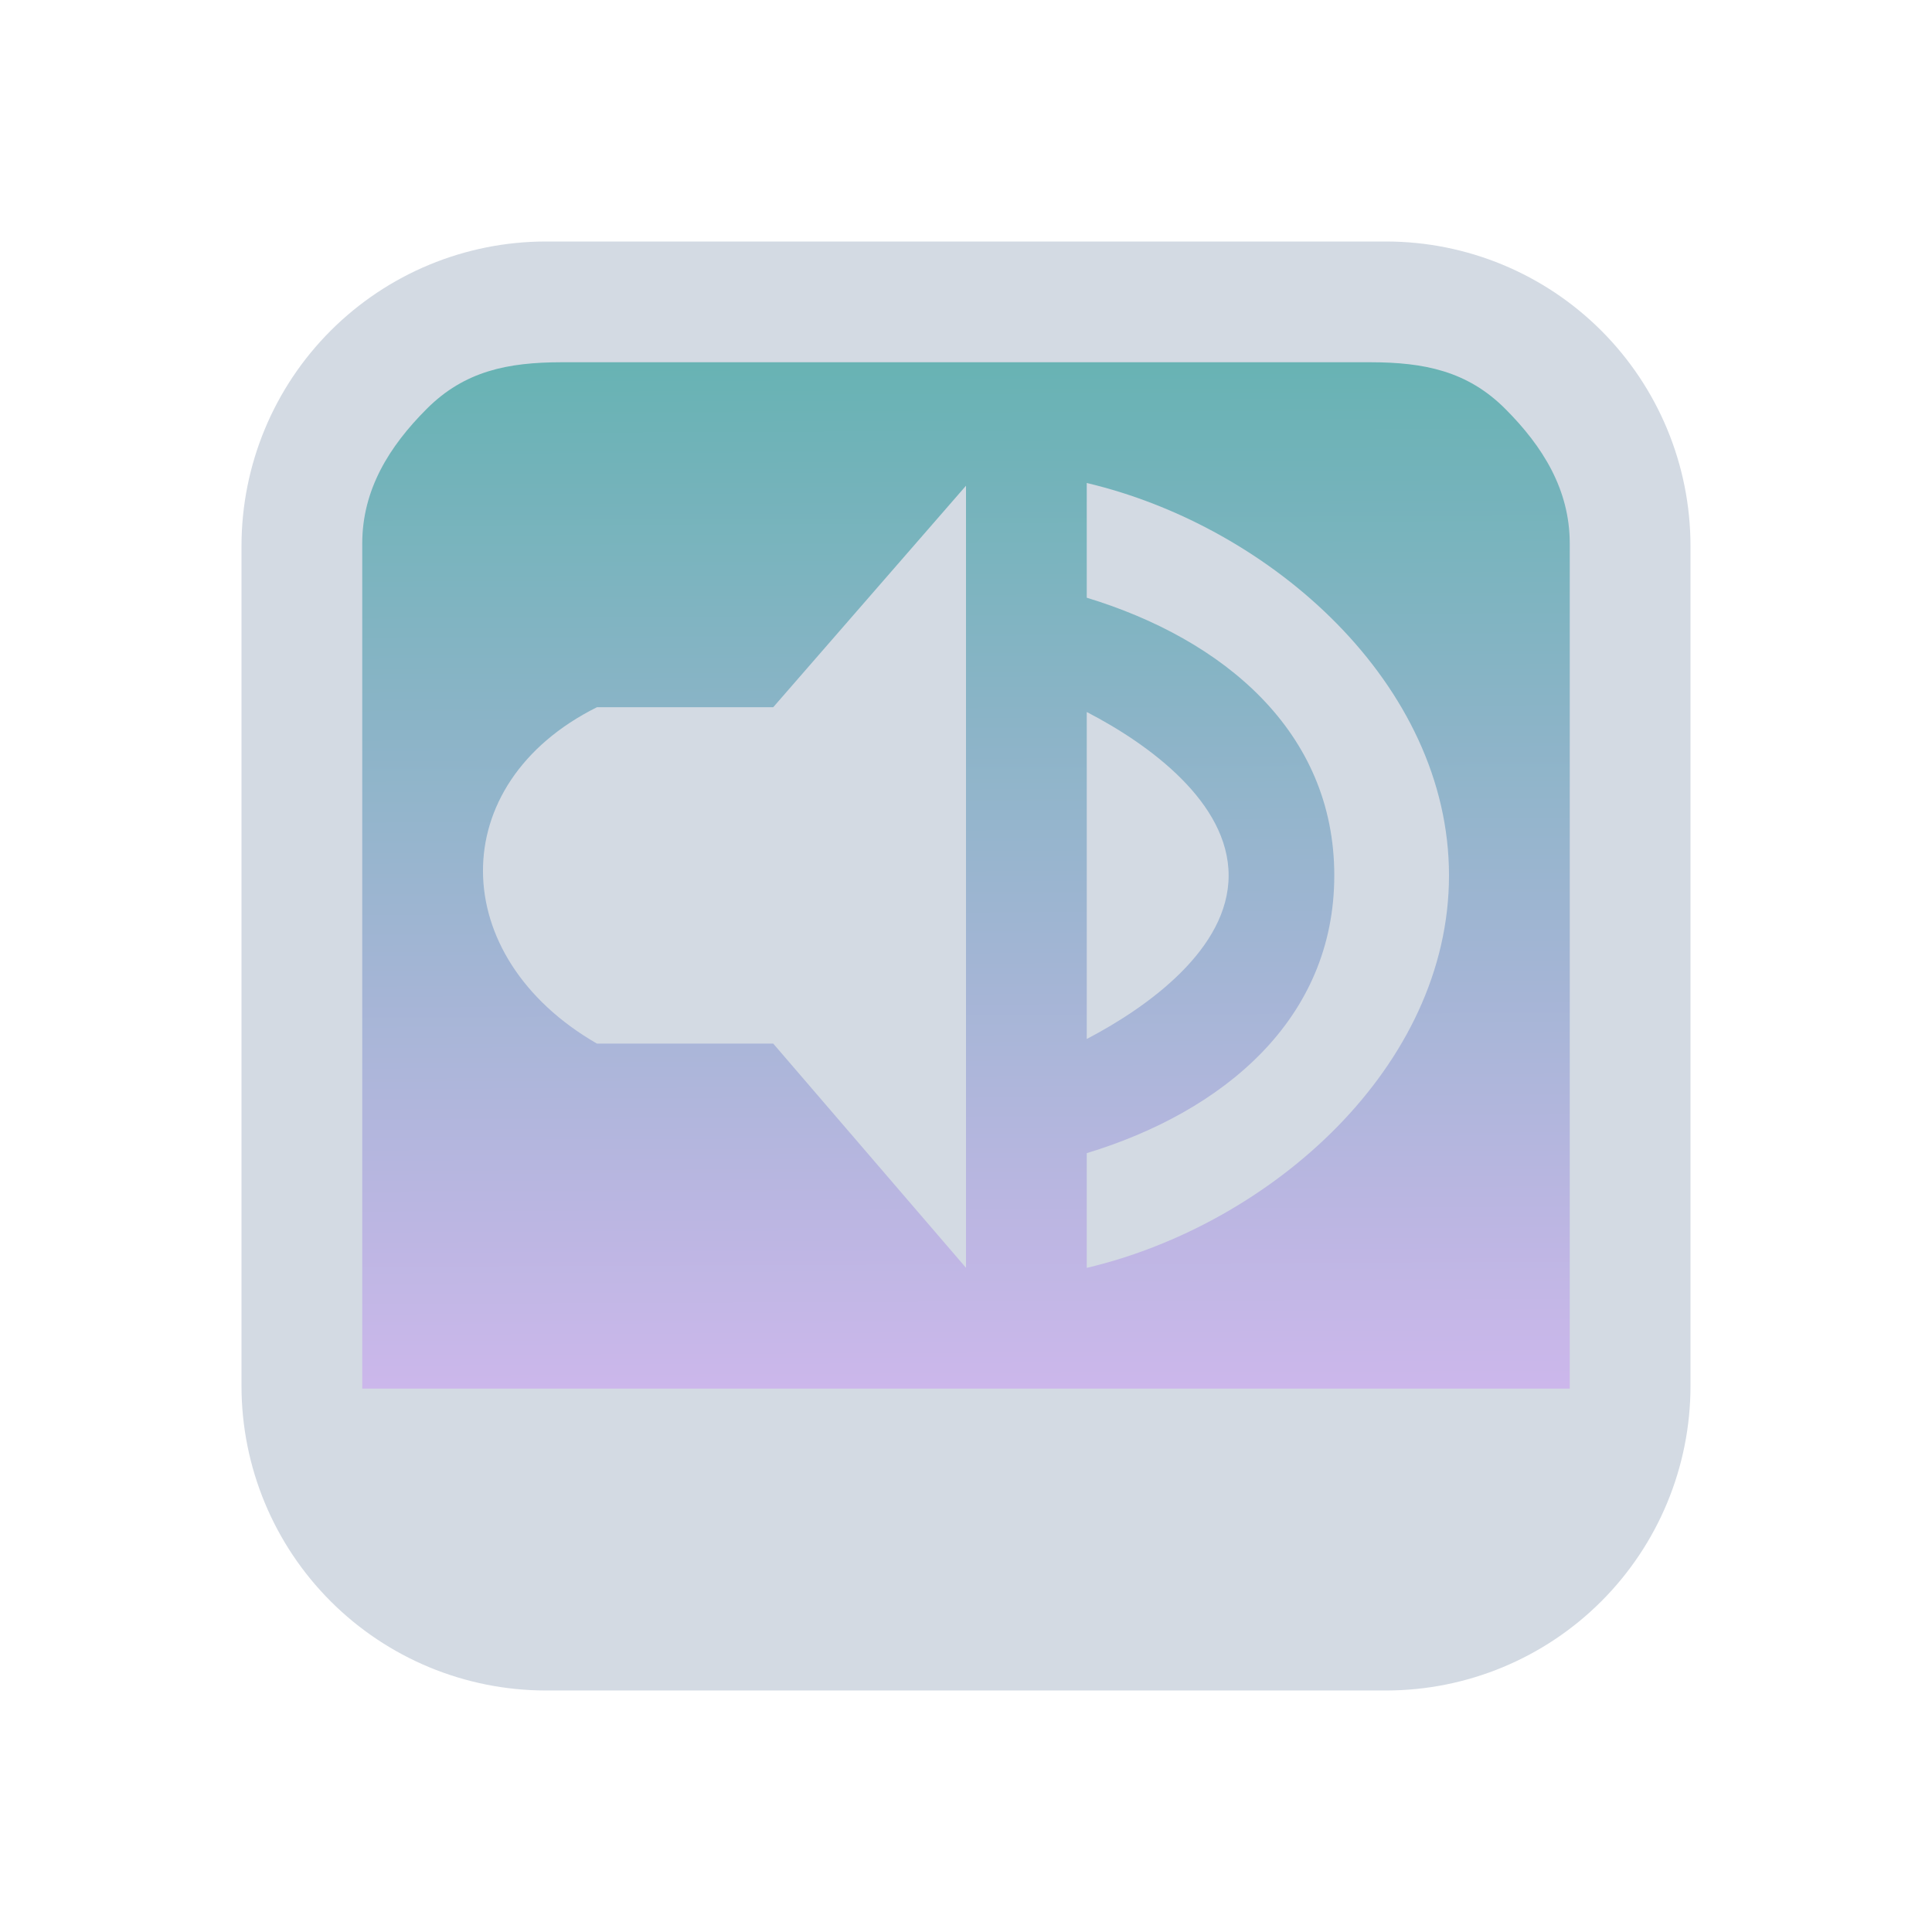 <?xml version="1.0" encoding="UTF-8" standalone="no"?>
<svg
   id="svg50"
   width="32"
   height="32"
   version="1.1"
   sodipodi:docname="audio.svg"
   inkscape:version="1.2.1 (9c6d41e410, 2022-07-14)"
   xmlns:inkscape="http://www.inkscape.org/namespaces/inkscape"
   xmlns:sodipodi="http://sodipodi.sourceforge.net/DTD/sodipodi-0.dtd"
   xmlns:xlink="http://www.w3.org/1999/xlink"
   xmlns="http://www.w3.org/2000/svg"
   xmlns:svg="http://www.w3.org/2000/svg"
   xmlns:rdf="http://www.w3.org/1999/02/22-rdf-syntax-ns#"
   xmlns:cc="http://creativecommons.org/ns#"
   xmlns:dc="http://purl.org/dc/elements/1.1/">
  <g
     id="22-22-audio-volume-muted"
     transform="translate(66,-22)">
    <path
       style="opacity:0.001"
       d="M 0,0 H 22 V 22 H 0 Z"
       id="path26" />
    <path
       inkscape:connector-curvature="0"
       id="path9068-9-37-8-0-1-0-3"
       d="M 19.419,2.604 2.3,2.605 V 17.395 h 17.288 z"
       style="display:inline;overflow:visible;visibility:visible;opacity:0.6;fill:url(#linearGradient2947-8);fill-opacity:1;fill-rule:nonzero;stroke:none;stroke-width:0.56;marker:none"
       sodipodi:nodetypes="cccccc" />
    <path
       d="m 12.402,7.5 h 0.661 c 0.007,-8.9e-5 0.014,-1.93e-4 0.021,0 0.169,0.01 0.337,0.08 0.455,0.195 l 1.508,1.426 1.529,-1.426 c 0.176,-0.144 0.295,-0.191 0.455,-0.195 h 0.661 v 0.625 c 0,0.179 -0.023,0.344 -0.165,0.469 l -1.508,1.426 1.488,1.406 c 0.124,0.117 0.186,0.283 0.186,0.449 V 12.5 h -0.661 c -0.175,-8e-6 -0.351,-0.057 -0.475,-0.176 L 15.047,10.898 13.538,12.324 C 13.414,12.442 13.239,12.5 13.063,12.5 h -0.661 v -0.625 c 0,-0.166 0.062,-0.332 0.186,-0.449 L 14.096,10.02 12.588,8.594 C 12.449,8.472 12.387,8.301 12.402,8.125 Z"
       style="fill:#bf616a;fill-opacity:1;stroke-width:0.75"
       id="path48-9-7"
       inkscape:connector-curvature="0" />
    <path
       d="M 16.803,1 H 5.197 C 4.084,1.002 3.017,1.444 2.231,2.231 1.444,3.017 1.001,4.084 1,5.197 v 11.607 -1.58e-4 c 8.6e-4,1.113 0.444,2.179 1.231,2.966 C 3.017,20.556 4.084,20.999 5.197,21 h 11.607 -1.9e-4 c 1.113,-0.001 2.179,-0.444 2.966,-1.231 0.787,-0.787 1.229,-1.853 1.231,-2.966 V 5.197 C 20.998,4.084 20.556,3.018 19.769,2.231 18.983,1.444 17.916,1.002 16.803,1 Z M 5.617,3 h 10.766 c 0.739,0.001 1.436,-0.114 1.959,0.409 0.523,0.523 0.657,1.018 0.658,1.758 V 17 H 3 V 5.167 C 3.001,4.427 3.135,3.932 3.658,3.409 4.181,2.886 4.878,3.001 5.617,3 Z"
       id="path1193-3-3-9-4"
       style="fill:#d3dae3;fill-opacity:1;stroke-width:0.04"
       sodipodi:nodetypes="ccccccccccccccccccccccccc" />
    <path
       style="color:#dfdfdf;fill:#bf616a;fill-opacity:1;stroke-width:0.714"
       class="ColorScheme-Text"
       d="M 11.1,4 7.663,7.75 H 5.627 c -2.036,0.75 -2.036,3.75 0,4.5 h 2.036 l 3.436,3.75 z"
       id="path2180-1-6-1-5"
       sodipodi:nodetypes="ccccccc" />
  </g>
  <g
     id="audio-volume-muted"
     transform="translate(96)">
    <path
       style="opacity:0.001"
       d="M 0,0 H 32 V 32 H 0 Z"
       id="path45" />
    <path
       inkscape:connector-curvature="0"
       id="path9068-9-37-8-0-1-8"
       d="m 26,5.9 -20.2,5e-6 V 23 h 20.4 z"
       style="display:inline;overflow:visible;visibility:visible;opacity:0.6;fill:url(#linearGradient5058-9);fill-opacity:1;fill-rule:nonzero;stroke:none;stroke-width:0.654;marker:none"
       sodipodi:nodetypes="cccccc" />
    <path
       d="m 18.079,11.5 h 0.75 c 0.008,-1.02e-4 0.016,-2.28e-4 0.023,0 0.191,0.012 0.382,0.096 0.515,0.234 l 1.71,1.711 1.734,-1.711 c 0.199,-0.173 0.335,-0.229 0.515,-0.234 h 0.75 v 0.75 c 0,0.215 -0.026,0.413 -0.187,0.563 l -1.71,1.711 1.687,1.687 c 0.141,0.141 0.211,0.34 0.211,0.539 v 0.75 h -0.75 c -0.199,-1.4e-5 -0.398,-0.068 -0.539,-0.211 l -1.71,-1.711 -1.71,1.711 c -0.141,0.141 -0.34,0.211 -0.539,0.211 h -0.75 v -0.75 c 0,-0.199 0.07,-0.398 0.211,-0.539 l 1.71,-1.687 -1.71,-1.711 c -0.158,-0.146 -0.227,-0.352 -0.211,-0.563 z"
       style="fill:#bf616a;fill-opacity:1;stroke-width:0.875"
       id="path48-3-6"
       inkscape:connector-curvature="0" />
    <path
       d="M 22.964,4 H 9.036 C 7.701,4.002 6.421,4.533 5.477,5.477 4.533,6.421 4.002,7.701 4,9.036 v 13.928 -1.89e-4 c 0.001,1.335 0.533,2.615 1.477,3.559 0.944,0.944 2.224,1.475 3.559,1.477 h 13.928 -1.9e-4 c 1.335,-0.002 2.615,-0.533 3.559,-1.477 0.944,-0.944 1.475,-2.224 1.477,-3.559 V 9.036 c -0.002,-1.335 -0.533,-2.615 -1.477,-3.559 -0.944,-0.944 -2.224,-1.475 -3.559,-1.477 z M 9.3,6 h 13.4 c 0.887,0.001 1.604,0.144 2.231,0.771 0.627,0.627 1.068,1.342 1.069,2.229 v 14 h -20 V 9 c 0.001,-0.887 0.442,-1.602 1.069,-2.229 0.627,-0.627 1.344,-0.77 2.231,-0.771 z"
       id="path1193-2-9-6-2-1"
       style="fill:#d3dae3;fill-opacity:1;stroke-width:0.048"
       sodipodi:nodetypes="ccccccccccccccccccccccccc" />
    <path
       style="fill:#bf616a;fill-opacity:1;stroke-width:0.951"
       d="m 16,8 -3.193,3.669 h -2.92 c -2.539,1.267 -2.494,4.134 0,5.571 h 2.92 l 3.193,3.714 z m 1e-5,12.955 z"
       id="path2-3-67-5-6-0-5"
       sodipodi:nodetypes="cccccccccccccc" />
  </g>
  <g
     id="audio-volume-high">
    <path
       style="opacity:0.001"
       d="M 0,0 H 32 V 32 H 0 Z"
       id="path2" />
    <path
       inkscape:connector-curvature="0"
       id="path9068-9-37-8-0-1-3"
       d="m 26.409,5.698 -21.027,5e-6 V 23.498 h 21.235 z"
       style="display:inline;overflow:visible;visibility:visible;opacity:0.6;fill:url(#linearGradient24643);fill-opacity:1;fill-rule:nonzero;stroke:none;stroke-width:0.68;marker:none"
       sodipodi:nodetypes="cccccc" />
    <path
       d="M 22.964,4 H 9.036 C 7.701,4.002 6.421,4.533 5.477,5.477 4.533,6.421 4.002,7.701 4,9.036 v 13.928 -1.88e-4 c 0.002,1.335 0.533,2.615 1.477,3.559 0.944,0.944 2.224,1.475 3.559,1.477 h 13.928 -1.94e-4 c 1.335,-0.002 2.615,-0.533 3.559,-1.477 0.944,-0.944 1.475,-2.224 1.477,-3.559 V 9.036 C 27.998,7.701 27.467,6.421 26.523,5.477 25.579,4.533 24.299,4.002 22.964,4 Z M 9.3,6 h 13.4 c 0.887,0.001 1.604,0.144 2.231,0.771 C 25.558,7.398 25.999,8.113 26,9 V 23 H 6 V 9 C 6.001,8.113 6.442,7.398 7.069,6.771 7.696,6.144 8.413,6.001 9.3,6 Z"
       id="path1193-6"
       style="fill:#d3dae3;fill-opacity:1;stroke-width:0.048"
       sodipodi:nodetypes="ccccccccccccccccccccccccc" />
    <path
       style="fill:#d3dae3;fill-opacity:1;stroke-width:0.951"
       d="m 16,8.045 -3.193,3.669 H 9.887 c -2.539,1.267 -2.494,4.134 0,5.571 h 2.92 l 3.193,3.714 z M 18,8 l 3e-6,1.9 c 2.258,0.687 4.1,2.214 4.1,4.6 0,2.386 -1.842,3.913 -4.1,4.6 l -3e-6,1.9 c 3.066,-0.724 6,-3.343 6,-6.5 0,-3.157 -2.934,-5.776 -6,-6.5 z m 0,3.792 v 5.417 c 1.032,-0.539 2.35,-1.501 2.35,-2.708 0,-1.207 -1.309,-2.17 -2.35,-2.708 z"
       id="path2-3-5"
       sodipodi:nodetypes="cccccccccsccscccsc" />
  </g>
  <defs
     id="defs65">
    <linearGradient
       inkscape:collect="always"
       xlink:href="#linearGradient4813"
       id="linearGradient24643"
       gradientUnits="userSpaceOnUse"
       gradientTransform="matrix(0.531,0,0,0.445,-62.039,-259.684)"
       x1="146.804"
       y1="596.362"
       x2="147"
       y2="635.243" />
    <linearGradient
       inkscape:collect="always"
       id="linearGradient4813">
      <stop
         style="stop-color:#008080;stop-opacity:1;"
         offset="0"
         id="stop4809" />
      <stop
         style="stop-color:#aa87de;stop-opacity:1"
         offset="1"
         id="stop4811" />
    </linearGradient>
    <linearGradient
       inkscape:collect="always"
       xlink:href="#linearGradient4813"
       id="linearGradient2947"
       gradientUnits="userSpaceOnUse"
       gradientTransform="matrix(0.432,0,0,0.37,-53.449,-217.521)"
       x1="149.118"
       y1="596.362"
       x2="149.118"
       y2="634.223" />
    <linearGradient
       inkscape:collect="always"
       xlink:href="#linearGradient4813"
       id="linearGradient2947-0"
       gradientUnits="userSpaceOnUse"
       gradientTransform="matrix(0.432,0,0,0.37,-52.389,-217.812)"
       x1="146.667"
       y1="597.149"
       x2="146.667"
       y2="635.01" />
    <linearGradient
       inkscape:collect="always"
       xlink:href="#linearGradient4813"
       id="linearGradient2947-5"
       gradientUnits="userSpaceOnUse"
       gradientTransform="matrix(0.432,0,0,0.37,-52.533,-217.812)"
       x1="147"
       y1="597.149"
       x2="147"
       y2="635.01" />
    <linearGradient
       inkscape:collect="always"
       xlink:href="#linearGradient4813"
       id="linearGradient2947-8"
       gradientUnits="userSpaceOnUse"
       gradientTransform="matrix(0.432,0,0,0.37,-52.589,-217.916)"
       x1="147.13"
       y1="597.432"
       x2="147.13"
       y2="635.293" />
    <linearGradient
       inkscape:collect="always"
       xlink:href="#linearGradient4813"
       id="linearGradient5058"
       x1="148.961"
       y1="596.596"
       x2="148.961"
       y2="636.362"
       gradientUnits="userSpaceOnUse"
       gradientTransform="matrix(0.51,0,0,0.428,-90.97,-249.046)" />
    <linearGradient
       inkscape:collect="always"
       xlink:href="#linearGradient4813"
       id="linearGradient5058-2"
       x1="148.961"
       y1="596.596"
       x2="148.961"
       y2="636.362"
       gradientUnits="userSpaceOnUse"
       gradientTransform="matrix(0.51,0,0,0.428,-58.97,-249.046)" />
    <linearGradient
       inkscape:collect="always"
       xlink:href="#linearGradient4813"
       id="linearGradient5058-9"
       x1="147"
       y1="596.596"
       x2="147"
       y2="636.362"
       gradientUnits="userSpaceOnUse"
       gradientTransform="matrix(0.51,0,0,0.428,-58.97,-249.046)" />
  </defs>
  <sodipodi:namedview
     pagecolor="#ffffff"
     bordercolor="#000000"
     borderopacity="1"
     objecttolerance="10"
     gridtolerance="10"
     guidetolerance="10"
     inkscape:pageopacity="0"
     inkscape:pageshadow="2"
     inkscape:window-width="1920"
     inkscape:window-height="1002"
     id="namedview63"
     showgrid="false"
     inkscape:zoom="7.9999996"
     inkscape:cx="50.812502"
     inkscape:cy="13.750001"
     inkscape:window-x="0"
     inkscape:window-y="0"
     inkscape:window-maximized="1"
     inkscape:current-layer="svg50"
     inkscape:document-rotation="0"
     inkscape:lockguides="true"
     inkscape:showpageshadow="false"
     inkscape:pagecheckerboard="0"
     inkscape:deskcolor="#d1d1d1"
     showguides="false">
    <inkscape:grid
       type="xygrid"
       id="grid370" />
  </sodipodi:namedview>
  <g
     id="audio-volume-medium"
     transform="translate(64)">
    <path
       style="opacity:0.001"
       d="M -32,0 H 0 v 32 h -32 z"
       id="path31" />
    <path
       inkscape:connector-curvature="0"
       id="path9068-9-37-8-0-1"
       d="m -6,5.9 -20.2,5e-6 v 17.1 h 20.4 z"
       style="display:inline;overflow:visible;visibility:visible;opacity:0.6;fill:url(#linearGradient5058);fill-opacity:1;fill-rule:nonzero;stroke:none;stroke-width:0.654;marker:none"
       sodipodi:nodetypes="cccccc" />
    <path
       d="m -9.036,4 h -13.928 c -1.335,0.002 -2.615,0.533 -3.559,1.477 -0.944,0.944 -1.475,2.224 -1.477,3.559 v 13.928 -1.9e-4 c 0.002,1.335 0.533,2.615 1.477,3.559 0.944,0.944 2.224,1.475 3.559,1.477 h 13.928 -1.94e-4 c 1.335,-0.002 2.615,-0.533 3.559,-1.477 0.944,-0.944 1.475,-2.224 1.477,-3.559 V 9.036 C -4.002,7.701 -4.533,6.421 -5.477,5.477 -6.421,4.533 -7.701,4.002 -9.036,4 Z m -13.664,2 h 13.4 c 0.887,0.001 1.604,0.144 2.231,0.771 0.627,0.627 1.068,1.342 1.069,2.229 v 14 h -20 V 9 c 0.001,-0.887 0.442,-1.602 1.069,-2.229 0.627,-0.627 1.344,-0.77 2.231,-0.771 z"
       id="path1193-2-4"
       style="fill:#d3dae3;fill-opacity:1;stroke-width:0.048"
       sodipodi:nodetypes="ccccccccccccccccccccccccc" />
    <path
       style="fill:#d3dae3;fill-opacity:1;stroke-width:0.951"
       d="m -14,11.796 z m 0,0 -3e-6,5.408 c 1.032,-0.539 2.35,-1.501 2.35,-2.708 0,-1.207 -1.309,-2.161 -2.35,-2.7 z"
       id="path2-3-3-5-5"
       sodipodi:nodetypes="ccccccsccs" />
    <path
       style="fill:#d3dae3;fill-opacity:0.495;stroke-width:0.951"
       d="m -14,8 3e-6,1.9 c 2.258,0.687 4.1,2.214 4.1,4.6 0,2.386 -1.842,3.913 -4.1,4.6 l -3e-6,1.9 c 3.066,-0.724 6,-3.343 6,-6.5 0,-3.157 -2.934,-5.776 -6,-6.5 z m 3e-6,2 z"
       id="path2-3-3-3-0"
       sodipodi:nodetypes="ccccccccccc" />
    <path
       style="fill:#d3dae3;fill-opacity:1;stroke-width:0.951"
       d="m -16,8 -3.193,3.669 h -2.92 c -2.539,1.267 -2.494,4.134 0,5.571 h 2.92 l 3.193,3.714 z m 10e-6,12.955 z"
       id="path2-3-67-5-3"
       sodipodi:nodetypes="cccccccccccccc" />
  </g>
  <g
     id="audio-volume-low"
     transform="translate(64)">
    <path
       style="opacity:0.001"
       d="M 0,0 H 32 V 32 H 0 Z"
       id="path38" />
    <path
       inkscape:connector-curvature="0"
       id="path9068-9-37-8-0-1-1"
       d="m 26,5.9 -20.2,5e-6 V 23 h 20.4 z"
       style="display:inline;overflow:visible;visibility:visible;opacity:0.6;fill:url(#linearGradient5058-2);fill-opacity:1;fill-rule:nonzero;stroke:none;stroke-width:0.654;marker:none"
       sodipodi:nodetypes="cccccc" />
    <path
       d="M 22.964,4 H 9.036 C 7.701,4.002 6.421,4.533 5.477,5.477 4.533,6.421 4.002,7.701 4,9.036 v 13.928 -1.88e-4 c 0.002,1.335 0.533,2.615 1.477,3.559 0.944,0.944 2.224,1.475 3.559,1.477 h 13.928 -1.94e-4 c 1.335,-0.002 2.615,-0.533 3.559,-1.477 0.944,-0.944 1.475,-2.224 1.477,-3.559 V 9.036 C 27.998,7.701 27.467,6.421 26.523,5.477 25.579,4.533 24.299,4.002 22.964,4 Z M 9.3,6 h 13.4 c 0.887,0.001 1.604,0.144 2.231,0.771 0.627,0.627 1.068,1.342 1.069,2.229 v 14 h -20 V 9 c 0.001,-0.887 0.442,-1.602 1.069,-2.229 0.627,-0.627 1.344,-0.77 2.231,-0.771 z"
       id="path1193-2-9-61"
       style="fill:#d3dae3;fill-opacity:1;stroke-width:0.048"
       sodipodi:nodetypes="ccccccccccccccccccccccccc" />
    <path
       style="fill:#d3dae3;fill-opacity:0.5;stroke-width:0.951"
       d="m 18,8 z m -3e-6,0 3e-6,1.9 c 2.258,0.687 4.1,2.214 4.1,4.6 0,2.386 -1.842,3.913 -4.1,4.6 l -3e-6,1.9 c 3.066,-0.724 6,-3.343 6,-6.5 0,-3.157 -2.934,-5.776 -6,-6.5 z m 0,3.792 v 5.417 c 1.032,-0.539 2.35,-1.501 2.35,-2.708 0,-1.207 -1.309,-2.17 -2.35,-2.708 z"
       id="path2-3-3-0"
       sodipodi:nodetypes="cccccccccsccscccsc" />
    <path
       style="fill:#d3dae3;fill-opacity:1;stroke-width:0.951"
       d="m 16,8 -3.193,3.669 H 9.887 c -2.539,1.267 -2.494,4.134 0,5.571 h 2.92 l 3.193,3.714 z m 10e-6,12.955 z"
       id="path2-3-67-6"
       sodipodi:nodetypes="cccccccccccccc" />
  </g>
  <g
     id="22-22-audio-volume-high"
     transform="translate(0,-22)">
    <path
       style="opacity:0.001"
       d="M 0,0 H 22 V 22 H 0 Z"
       id="path7" />
    <path
       inkscape:connector-curvature="0"
       id="path9068-9-37-8-0-1-0"
       d="m 19,3 h -17 v 15 h 17 z"
       style="display:inline;overflow:visible;visibility:visible;opacity:0.6;fill:url(#linearGradient2947);fill-opacity:1;fill-rule:nonzero;stroke:none;stroke-width:0.56;marker:none"
       sodipodi:nodetypes="ccccc" />
    <path
       d="M 16.803,1 H 5.197 C 4.084,1.001 3.017,1.444 2.231,2.231 1.444,3.017 1.001,4.084 1,5.197 v 11.607 -1.58e-4 c 8.6e-4,1.113 0.444,2.179 1.231,2.966 0.787,0.787 1.853,1.229 2.966,1.231 h 11.607 -1.9e-4 c 1.113,-0.001 2.179,-0.444 2.966,-1.231 0.787,-0.787 1.229,-1.853 1.231,-2.966 V 5.197 C 20.998,4.084 20.556,3.018 19.769,2.231 18.983,1.444 17.916,1.001 16.803,1 Z M 5.617,3 h 10.766 c 0.739,0.001 1.436,-0.114 1.959,0.409 0.523,0.523 0.657,1.018 0.658,1.758 V 17 H 3 V 5.167 C 3.001,4.427 3.135,3.932 3.658,3.409 4.181,2.886 4.878,3.001 5.617,3 Z"
       id="path1193-3-5"
       style="fill:#d3dae3;fill-opacity:1;stroke-width:0.04"
       sodipodi:nodetypes="ccccccccccccccccccccccccc" />
    <path
       style="fill:#d3dae3;fill-opacity:1;stroke-width:0.854"
       d="M 11,4.042 8.206,7.429 H 5.651 c -2.222,1.17 -2.182,3.816 0,5.143 h 2.555 l 2.794,3.429 z M 13,4 l 3e-6,2 c 2,0.762 3.2,1.797 3.2,4 0,2.203 -1.2,3.233 -3.2,4 l -3e-6,2 C 15.683,15.331 18,12.914 18,10 18,7.086 15.683,4.669 13,4 Z m 0,3.5 v 5 C 13.903,12.003 14.8,11.114 14.8,10 14.8,8.886 13.911,7.997 13,7.5 Z"
       id="path2-3-6-4"
       sodipodi:nodetypes="cccccccccsccscccsc" />
  </g>
  <g
     id="22-22-audio-volume-medium"
     transform="translate(22,-22)">
    <path
       style="opacity:0.001;fill:#c8b7b7"
       d="M 0,0 H 22 V 22 H 0 Z"
       id="path12" />
    <path
       inkscape:connector-curvature="0"
       id="path9068-9-37-8-0-1-0-7"
       d="M 19.619,2.709 2.5,2.709 V 17.5 h 17.288 z"
       style="display:inline;overflow:visible;visibility:visible;opacity:0.6;fill:url(#linearGradient2947-0);fill-opacity:1;fill-rule:nonzero;stroke:none;stroke-width:0.56;marker:none"
       sodipodi:nodetypes="cccccc" />
    <path
       d="M 16.803,1 H 5.197 c -1.113,0.002 -2.179,0.444 -2.966,1.231 -0.787,0.787 -1.229,1.853 -1.231,2.966 v 11.607 -1.58e-4 c 8.6e-4,1.113 0.444,2.179 1.231,2.966 0.787,0.787 1.853,1.229 2.966,1.231 h 11.607 -1.9e-4 c 1.113,-0.001 2.179,-0.444 2.966,-1.231 0.787,-0.787 1.229,-1.853 1.231,-2.966 V 5.197 c -0.002,-1.113 -0.444,-2.179 -1.231,-2.966 -0.787,-0.787 -1.853,-1.229 -2.966,-1.231 z M 5.617,3 h 10.766 c 0.739,0.001 1.436,-0.114 1.959,0.409 0.523,0.523 0.657,1.018 0.658,1.758 V 17 h -16 V 5.167 C 3.001,4.427 3.135,3.932 3.658,3.409 4.181,2.886 4.878,3.001 5.617,3 Z"
       id="path1193-3-3-7"
       style="fill:#d3dae3;fill-opacity:1;stroke-width:0.04"
       sodipodi:nodetypes="ccccccccccccccccccccccccc" />
    <path
       style="fill:#d3dae3;fill-opacity:1;stroke-width:0.846"
       d="M 11,4 8.188,7.429 H 5.881 c -2.507,0.857 -2.507,4.286 0,5.143 h 2.307 l 2.812,3.429 z m 2,3.5 v 5 c 0.886,-0.497 1.8,-1.386 1.8,-2.5 0,-1.114 -0.906,-2.003 -1.8,-2.5 z"
       id="path1606-6-5-2-6-6"
       sodipodi:nodetypes="cccccccccsc" />
    <path
       style="opacity:0.5;fill:#d3dae3;fill-opacity:1;stroke-width:0.846"
       d="m 13,4 0.1,2 c 2,0.76 3.1,1.797 3.1,4 0,2.203 -1.2,3.155 -3.2,4 l -3e-6,2 c 2.633,-0.669 5,-2.591 5,-6 -3e-6,-3.436 -2.367,-5.331 -5,-6 z"
       id="path1608-7-3-9-7-5"
       sodipodi:nodetypes="ccsccsc" />
  </g>
  <g
     id="22-22-audio-volume-low"
     transform="translate(44,-22)">
    <path
       style="opacity:0.001"
       d="M 0,0 H 22 V 22 H 0 Z"
       id="path19" />
    <path
       inkscape:connector-curvature="0"
       id="path9068-9-37-8-0-1-0-2"
       d="m 19.475,2.709 -17.119,5e-6 V 17.5 h 17.288 z"
       style="display:inline;overflow:visible;visibility:visible;opacity:0.6;fill:url(#linearGradient2947-5);fill-opacity:1;fill-rule:nonzero;stroke:none;stroke-width:0.56;marker:none"
       sodipodi:nodetypes="cccccc" />
    <path
       d="M 16.803,1 H 5.197 C 4.084,1.002 3.017,1.444 2.231,2.231 1.444,3.017 1.001,4.084 1,5.197 v 11.607 -1.58e-4 c 8.6e-4,1.113 0.444,2.179 1.231,2.966 C 3.017,20.556 4.084,20.999 5.197,21 h 11.607 -1.9e-4 c 1.113,-0.001 2.179,-0.444 2.966,-1.231 0.787,-0.787 1.229,-1.853 1.231,-2.966 V 5.197 C 20.998,4.084 20.556,3.018 19.769,2.231 18.983,1.444 17.916,1.002 16.803,1 Z M 5.617,3 h 10.766 c 0.739,0.001 1.436,-0.114 1.959,0.409 0.523,0.523 0.657,1.018 0.658,1.758 V 17 H 3 V 5.167 C 3.001,4.427 3.135,3.932 3.658,3.409 4.181,2.886 4.878,3.001 5.617,3 Z"
       id="path1193-3-3-5-6"
       style="fill:#d3dae3;fill-opacity:1;stroke-width:0.04"
       sodipodi:nodetypes="ccccccccccccccccccccccccc" />
    <path
       style="color:#dfdfdf;fill:#d3dae3;fill-opacity:1;stroke-width:0.739"
       class="ColorScheme-Text"
       d="M 11,4 7.818,7.75 H 5.636 c -2.182,0.75 -2.182,3.75 0,4.5 H 7.818 L 11,16 Z"
       id="path2180-1-6-9"
       sodipodi:nodetypes="ccccccc" />
    <path
       style="color:#dfdfdf;opacity:0.5;fill:#d3dae3;fill-opacity:1;stroke-width:0.739"
       class="ColorScheme-Text"
       d="M 13,4 V 6 C 15.086,6.634 16.2,7.797 16.2,10 16.2,12.203 15.086,13.366 13,14 v 2 C 15.832,15.331 18,12.914 18,10 18,7.086 15.832,4.669 13,4 Z m 0,3.5 v 5 c 0,0 1.8,-0.25 1.8,-2.5 C 14.8,7.75 13,7.5 13,7.5 Z"
       id="path2182-2-2-3"
       sodipodi:nodetypes="ccsccscccsc" />
  </g>
</svg>
